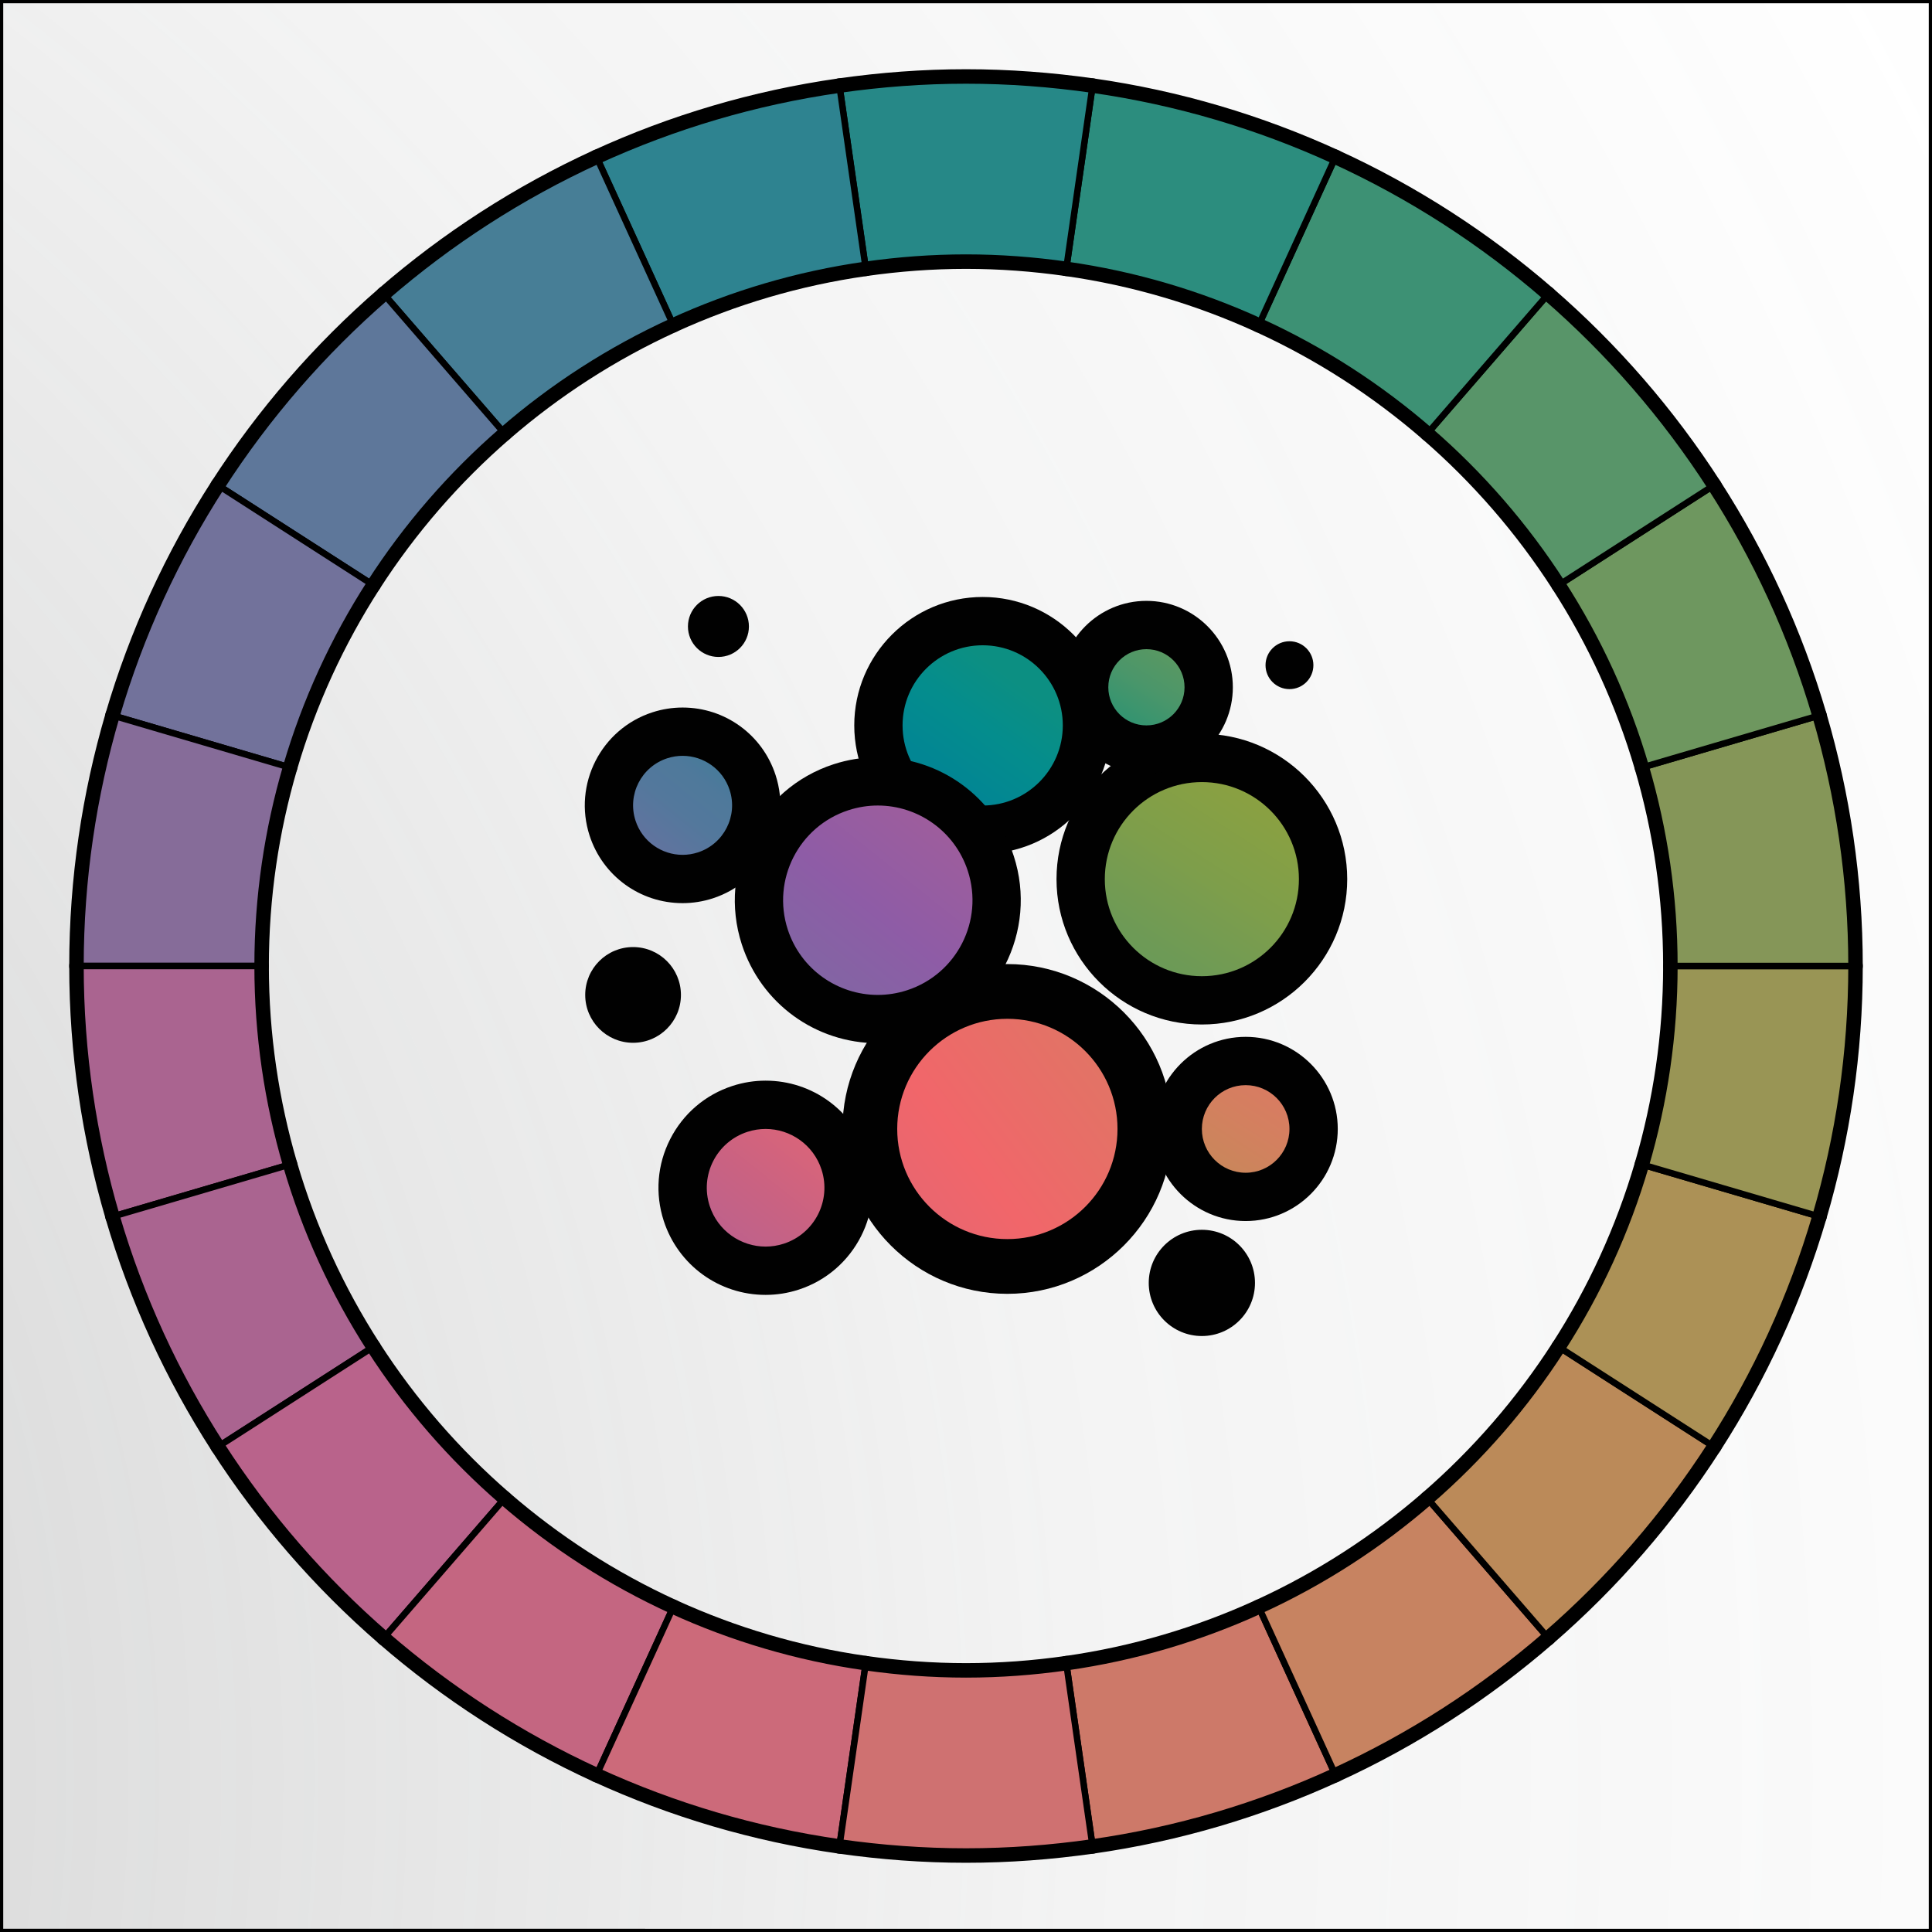 <?xml version="1.0" encoding="UTF-8"?>
<svg id="Layer_1" data-name="Layer 1" xmlns="http://www.w3.org/2000/svg" xmlns:xlink="http://www.w3.org/1999/xlink" viewBox="0 0 600 600">
  <defs>
    <radialGradient id="radial-gradient" cx="-415.74" cy="552.039" fx="-415.74" fy="552.039" r="1164.631" gradientUnits="userSpaceOnUse">
      <stop offset="0" stop-color="#606161" stop-opacity=".6"/>
      <stop offset=".248" stop-color="rgba(96, 97, 97, .512)" stop-opacity=".512"/>
      <stop offset=".643" stop-color="rgba(96, 97, 97, .273)" stop-opacity=".273"/>
      <stop offset="1" stop-color="#606161" stop-opacity="0"/>
    </radialGradient>
    <symbol id="shadow" viewBox="0 0 600 600">
      <g>
        <rect x=".5" y=".5" width="599" height="599" fill="url(#radial-gradient)" stroke-width="0"/>
        <path d="M599,1v598H1V1h598M600,0H0v600h600V0h0Z" fill="#000" stroke-width="0"/>
      </g>
    </symbol>
    <linearGradient id="linear-gradient" x1="439.663" y1="1654.735" x2="460.523" y2="1683.674" gradientTransform="translate(-145.213 1894.902) scale(1 -1)" gradientUnits="userSpaceOnUse">
      <stop offset="0" stop-color="#028693"/>
      <stop offset=".5" stop-color="#048d8d"/>
      <stop offset="1" stop-color="#0c8f82"/>
    </linearGradient>
    <linearGradient id="linear-gradient-2" x1="494.528" y1="1584.477" x2="543.708" y2="1661.321" gradientTransform="translate(-145.213 1894.902) scale(1 -1)" gradientUnits="userSpaceOnUse">
      <stop offset="0" stop-color="#679a5a"/>
      <stop offset=".203" stop-color="#6d9a56"/>
      <stop offset=".454" stop-color="#7b9d4d"/>
      <stop offset=".487" stop-color="#7d9e4b"/>
      <stop offset="1" stop-color="#91a23c"/>
    </linearGradient>
    <linearGradient id="linear-gradient-3" x1="488.95" y1="1662.249" x2="514.215" y2="1701.726" gradientTransform="translate(-145.213 1894.902) scale(1 -1)" gradientUnits="userSpaceOnUse">
      <stop offset="0" stop-color="#1f9276"/>
      <stop offset=".5" stop-color="#4b966a"/>
      <stop offset="1" stop-color="#679a5a"/>
    </linearGradient>
    <linearGradient id="linear-gradient-4" x1="518.647" y1="1523.332" x2="546.218" y2="1566.412" gradientTransform="translate(-145.213 1894.902) scale(1 -1)" gradientUnits="userSpaceOnUse">
      <stop offset="0" stop-color="#c38a58"/>
      <stop offset=".515" stop-color="#d3805f"/>
      <stop offset=".8" stop-color="#d97b62"/>
      <stop offset="1" stop-color="#e17465"/>
    </linearGradient>
    <linearGradient id="linear-gradient-5" x1="391.368" y1="1582.198" x2="441.138" y2="1644.537" gradientTransform="translate(-145.213 1894.902) scale(1 -1)" gradientUnits="userSpaceOnUse">
      <stop offset="0" stop-color="#7e68a3"/>
      <stop offset=".385" stop-color="#8a5fa5"/>
      <stop offset=".489" stop-color="#8e5ca6"/>
      <stop offset=".842" stop-color="#9b5d9e"/>
      <stop offset="1" stop-color="#a25e9a"/>
    </linearGradient>
    <linearGradient id="linear-gradient-6" x1="364.52" y1="1502.897" x2="399.264" y2="1546.415" gradientTransform="translate(-145.213 1894.902) scale(1 -1)" gradientUnits="userSpaceOnUse">
      <stop offset="0" stop-color="#b86190"/>
      <stop offset=".5" stop-color="#c96282"/>
      <stop offset="1" stop-color="#de6577"/>
    </linearGradient>
    <linearGradient id="linear-gradient-7" x1="340.803" y1="1624.264" x2="371.649" y2="1662.898" gradientTransform="translate(-145.213 1894.902) scale(1 -1)" gradientUnits="userSpaceOnUse">
      <stop offset="0" stop-color="#6b70a1"/>
      <stop offset=".5" stop-color="#53789c"/>
      <stop offset=".719" stop-color="#4f799b"/>
      <stop offset=".842" stop-color="#487a9a"/>
      <stop offset=".94" stop-color="#3a7d9a"/>
      <stop offset="1" stop-color="#2e8099"/>
    </linearGradient>
    <linearGradient id="linear-gradient-8" x1="405.499" y1="1504.181" x2="487.737" y2="1566.95" gradientTransform="translate(-145.213 1894.902) scale(1 -1)" gradientUnits="userSpaceOnUse">
      <stop offset="0" stop-color="#de6577"/>
      <stop offset=".5" stop-color="#f1666a"/>
      <stop offset="1" stop-color="#e17465"/>
    </linearGradient>
  </defs>
  <use width="600" height="600" xlink:href="#shadow"/>
  <g id="pie_with_links_-5" data-name="pie (with links)">
    <g id="pie_with_links_-6" data-name="pie (with links)">
      <g id="Pie">
        <g>
          <a xlink:href="https://www.notion.so/dmmnotes/paranoid-ae38b1e6af0c4dd08f61e0d8f6e9f05f?pvs=4">
            <path id="C8" d="M331.308,517.75l7.826,54.431c26.439-3.768,51.646-11.312,75.101-22.043l-22.833-49.997c-18.767,8.572-38.935,14.601-60.094,17.609Z" fill="none" stroke="#000" stroke-linecap="round" stroke-linejoin="round" stroke-width="7"/>
          </a>
          <a xlink:href="https://www.notion.so/dmmnotes/menacing-a5bd7149286344deba45ec15e759e579?pvs=4">
            <path id="C7" d="M391.403,500.14l22.833,49.997c23.99-10.976,46.116-25.287,65.804-42.362l-35.973-41.516c-15.753,13.659-33.459,25.104-52.664,33.881Z" fill="none" stroke="#000" stroke-linecap="round" stroke-linejoin="round" stroke-width="7"/>
          </a>
          <a xlink:href="https://www.notion.so/dmmnotes/seductively-obsessed-with-rescue-6fb5a68f6d334bc29ccccc16d8a4e56e?pvs=4">
            <path id="C6" d="M444.066,466.26l35.973,41.516c19.763-17.142,37.047-37.042,51.267-59.125l-46.224-29.705c-11.373,17.674-25.201,33.599-41.016,47.314Z" fill="none" stroke="#000" stroke-linecap="round" stroke-linejoin="round" stroke-width="7"/>
          </a>
          <a xlink:href="https://www.notion.so/dmmnotes/punitively-obsessed-with-revenge-33d2e77f37774316b42bccf4a60f9688?pvs=4">
            <path id="C5" d="M485.083,418.946l46.224,29.705c14.048-21.809,25.088-45.719,32.552-71.175l-52.755-15.49c-5.962,20.378-14.789,39.51-26.02,56.96Z" fill="none" stroke="#000" stroke-linecap="round" stroke-linejoin="round" stroke-width="7"/>
          </a>
          <a xlink:href="https://www.notion.so/dmmnotes/feigned-helpless-e79a94b0498c4e109a681b7f3dcdb088?pvs=4">
            <path id="C4" d="M520,300c0,21.538-3.142,42.322-8.897,61.985l52.755,15.49c7.208-24.583,11.142-50.563,11.142-77.475h-55Z" fill="none" stroke="#000" stroke-linecap="round" stroke-linejoin="round" stroke-width="7"/>
          </a>
          <a xlink:href="https://www.notion.so/dmmnotes/aggressive-2d8ccce383534b9dbfc7b4b10b8a5d5c?pvs=4">
            <path id="C3" d="M520,300h55c0-26.912-3.934-52.895-11.142-77.475l-52.755,15.49c5.755,19.664,8.897,40.45,8.897,61.985Z" fill="none" stroke="#000" stroke-linecap="round" stroke-linejoin="round" stroke-width="7"/>
          </a>
          <a xlink:href="https://www.notion.so/dmmnotes/disarming-086276e599884c86b9359acf831a8b20?pvs=4">
            <path id="C2" d="M511.103,238.015l52.755-15.49c-7.463-25.456-18.503-49.366-32.552-71.178l-46.224,29.708c11.231,17.451,20.056,36.585,26.02,56.96Z" fill="none" stroke="#000" stroke-linecap="round" stroke-linejoin="round" stroke-width="7"/>
          </a>
          <a xlink:href="https://www.notion.so/dmmnotes/threatening-348fe6a52f7a4fe69f768e98c6586932?pvs=4">
            <path id="C1" d="M485.083,181.054l46.224-29.708c-14.22-22.081-31.504-41.98-51.267-59.122l-35.973,41.519c15.815,13.712,29.643,29.638,41.016,47.311Z" fill="none" stroke="#000" stroke-linecap="round" stroke-linejoin="round" stroke-width="7"/>
          </a>
          <a xlink:href="https://www.notion.so/dmmnotes/complaining-acceptance-8b40401a720c493ba73f7cde1567cf3d?pvs=4">
            <path id="B5" d="M444.066,133.743l35.973-41.519c-19.688-17.075-41.814-31.389-65.804-42.362l-22.833,50c19.204,8.774,36.91,20.222,52.664,33.881Z" fill="none" stroke="#000" stroke-linecap="round" stroke-linejoin="round" stroke-width="7"/>
          </a>
          <a xlink:href="https://www.notion.so/dmmnotes/sentimental-bc554363322342b1b7ca4ccc02125049?pvs=4">
            <path id="B4" d="M391.403,99.862l22.833-50c-23.456-10.731-48.662-18.275-75.101-22.043l-7.826,54.433c21.159,3.008,41.328,9.034,60.094,17.609Z" fill="none" stroke="#000" stroke-linecap="round" stroke-linejoin="round" stroke-width="7"/>
          </a>
          <a xlink:href="https://www.notion.so/dmmnotes/comfortably-balanced-e76dc615a8b947aa915377cd02fcf716?pvs=4">
            <path id="B3" d="M300,80c10.635,0,21.079.798,31.308,2.253l7.826-54.433c-12.789-1.823-25.843-2.82-39.134-2.82-13.291,0-26.345.996-39.134,2.82l7.826,54.433c10.232-1.456,20.673-2.253,31.308-2.253Z" fill="none" stroke="#000" stroke-linecap="round" stroke-linejoin="round" stroke-width="7"/>
          </a>
          <a xlink:href="https://www.notion.so/dmmnotes/accepting-317d81273fff4cd9817cdf4a88efd378?pvs=4">
            <path id="B2" d="M268.692,82.253l-7.826-54.433c-26.439,3.768-51.643,11.312-75.099,22.043l22.833,50c18.767-8.575,38.935-14.601,60.092-17.609Z" fill="none" stroke="#000" stroke-linecap="round" stroke-linejoin="round" stroke-width="7"/>
          </a>
          <a xlink:href="https://www.notion.so/dmmnotes/distanced-from-past-2eabab7e9c77429f8e577f4e3e203653?pvs=4">
            <path id="B1" d="M208.6,99.862l-22.833-50c-23.993,10.973-46.116,25.287-65.804,42.362l35.973,41.516c15.753-13.659,33.462-25.104,52.664-33.878Z" fill="none" stroke="#000" stroke-linecap="round" stroke-linejoin="round" stroke-width="7"/>
          </a>
          <a xlink:href="https://www.notion.so/dmmnotes/idealising-a52277f51ed14a42aae78081bb34b8be?pvs=4">
            <path id="A1" d="M155.937,133.74l-35.973-41.516c-19.766,17.142-37.05,37.042-51.27,59.122l46.226,29.708c11.373-17.674,25.201-33.599,41.016-47.314Z" fill="none" stroke="#000" stroke-linecap="round" stroke-linejoin="round" stroke-width="7"/>
          </a>
          <a xlink:href="https://www.notion.so/dmmnotes/distancing-9ac690cdca654729a17a5a255944e2d1?pvs=4">
            <path id="A2" d="M114.92,181.054l-46.226-29.708c-14.045,21.812-25.088,45.721-32.552,71.178l52.755,15.49c5.965-20.375,14.792-39.51,26.023-56.96Z" fill="none" stroke="#000" stroke-linecap="round" stroke-linejoin="round" stroke-width="7"/>
          </a>
          <a xlink:href="https://www.notion.so/dmmnotes/compulsive-caregiving-9c380c0928294f41ae10764aa0dee886?pvs=4">
            <path id="A3" d="M88.897,238.015l-52.755-15.49c-7.205,24.581-11.142,50.563-11.142,77.475h55c0-21.535,3.142-42.322,8.897-61.985Z" fill="none" stroke="#000" stroke-linecap="round" stroke-linejoin="round" stroke-width="7"/>
          </a>
          <a xlink:href="https://www.notion.so/dmmnotes/compulsive-compliance-6d08b7ea9a424ce1a72b9184b7850414?pvs=4">
            <path id="A4" d="M80,300H25c0,26.912,3.937,52.895,11.142,77.475l52.755-15.49c-5.755-19.664-8.897-40.447-8.897-61.985Z" fill="none" stroke="#000" stroke-linecap="round" stroke-linejoin="round" stroke-width="7"/>
          </a>
          <a xlink:href="https://www.notion.so/dmmnotes/sexual-supplementation-8e85f49046ef412aa229745abf7d38d3?pvs=4">
            <path id="A5" d="M88.897,361.985l-52.755,15.49c7.463,25.456,18.506,49.366,32.552,71.175l46.224-29.705c-11.231-17.451-20.056-36.583-26.02-56.96Z" fill="none" stroke="#000" stroke-linecap="round" stroke-linejoin="round" stroke-width="7"/>
          </a>
          <a xlink:href="https://www.notion.so/dmmnotes/compulsive-isolated-self-reliance-b321873a73fa41aaaadd7192fde856a2?pvs=4">
            <path id="A6" d="M114.917,418.946l-46.224,29.705c14.22,22.083,31.504,41.983,51.27,59.125l35.973-41.516c-15.815-13.712-29.643-29.638-41.019-47.314Z" fill="none" stroke="#000" stroke-linecap="round" stroke-linejoin="round" stroke-width="7"/>
          </a>
          <a xlink:href="https://www.notion.so/dmmnotes/delusional-idealization-743e2420b9994a48a7cab68190432e8a?pvs=4">
            <path id="A7" d="M155.937,466.26l-35.973,41.516c19.688,17.075,41.811,31.386,65.804,42.362l22.833-49.997c-19.202-8.774-36.91-20.222-52.664-33.881Z" fill="none" stroke="#000" stroke-linecap="round" stroke-linejoin="round" stroke-width="7"/>
          </a>
          <a xlink:href="https://www.notion.so/dmmnotes/externally-assembled-self-994ecb0895b844409b931d74a045c162?pvs=4">
            <path id="A8" d="M208.6,500.14l-22.833,49.997c23.456,10.731,48.659,18.275,75.099,22.043l7.826-54.431c-21.157-3.008-41.325-9.034-60.092-17.609Z" fill="none" stroke="#000" stroke-linecap="round" stroke-linejoin="round" stroke-width="7"/>
          </a>
          <a xlink:href="https://www.notion.so/dmmnotes/psychopathy-0fe4a3222d9f4fd097ab4546c9776768?pvs=4">
            <path id="AC" d="M300,520c-10.635,0-21.076-.795-31.308-2.25l-7.826,54.431c12.789,1.823,25.843,2.82,39.134,2.82,13.291,0,26.345-.996,39.134-2.82l-7.826-54.431c-10.229,1.456-20.673,2.25-31.308,2.25Z" fill="none" stroke="#000" stroke-linecap="round" stroke-linejoin="round" stroke-width="7"/>
          </a>
        </g>
        <g>
          <a xlink:href="https://www.notion.so/dmmnotes/paranoid-ae38b1e6af0c4dd08f61e0d8f6e9f05f?pvs=4">
            <path id="C8-2" data-name="C8" d="M331.308,517.75l7.826,54.431c26.439-3.768,51.646-11.312,75.101-22.043l-22.833-49.997c-18.767,8.572-38.935,14.601-60.094,17.609Z" fill="#cd7969" stroke="#000" stroke-linecap="round" stroke-linejoin="round" stroke-width="2"/>
          </a>
          <a xlink:href="https://www.notion.so/dmmnotes/menacing-a5bd7149286344deba45ec15e759e579?pvs=4">
            <path id="C7-2" data-name="C7" d="M391.403,500.14l22.833,49.997c23.99-10.976,46.116-25.287,65.804-42.362l-35.973-41.516c-15.753,13.659-33.459,25.104-52.664,33.881Z" fill="#c78361" stroke="#000" stroke-linecap="round" stroke-linejoin="round" stroke-width="2"/>
          </a>
          <a xlink:href="https://www.notion.so/dmmnotes/seductively-obsessed-with-rescue-6fb5a68f6d334bc29ccccc16d8a4e56e?pvs=4">
            <path id="C6-2" data-name="C6" d="M444.066,466.26l35.973,41.516c19.763-17.142,37.047-37.042,51.267-59.125l-46.224-29.705c-11.373,17.674-25.201,33.599-41.016,47.314Z" fill="#bb8a59" stroke="#000" stroke-linecap="round" stroke-linejoin="round" stroke-width="2"/>
          </a>
          <a xlink:href="https://www.notion.so/dmmnotes/punitively-obsessed-with-revenge-33d2e77f37774316b42bccf4a60f9688?pvs=4">
            <path id="C5-2" data-name="C5" d="M485.083,418.946l46.224,29.705c14.048-21.809,25.088-45.719,32.552-71.175l-52.755-15.49c-5.962,20.378-14.789,39.51-26.02,56.96Z" fill="#ac9156" stroke="#000" stroke-linecap="round" stroke-linejoin="round" stroke-width="2"/>
          </a>
          <a xlink:href="https://www.notion.so/dmmnotes/feigned-helpless-e79a94b0498c4e109a681b7f3dcdb088?pvs=4">
            <path id="C4-2" data-name="C4" d="M520,300c0,21.538-3.142,42.322-8.897,61.985l52.755,15.49c7.208-24.583,11.142-50.563,11.142-77.475h-55Z" fill="#999555" stroke="#000" stroke-linecap="round" stroke-linejoin="round" stroke-width="2"/>
          </a>
          <a xlink:href="https://www.notion.so/dmmnotes/aggressive-2d8ccce383534b9dbfc7b4b10b8a5d5c?pvs=4">
            <path id="C3-2" data-name="C3" d="M520,300h55c0-26.912-3.934-52.895-11.142-77.475l-52.755,15.49c5.755,19.664,8.897,40.45,8.897,61.985Z" fill="#859658" stroke="#000" stroke-linecap="round" stroke-linejoin="round" stroke-width="2"/>
          </a>
          <a xlink:href="https://www.notion.so/dmmnotes/disarming-086276e599884c86b9359acf831a8b20?pvs=4">
            <path id="C2-2" data-name="C2" d="M511.103,238.015l52.755-15.49c-7.463-25.456-18.503-49.366-32.552-71.178l-46.224,29.708c11.231,17.451,20.056,36.585,26.02,56.96Z" fill="#6e975f" stroke="#000" stroke-linecap="round" stroke-linejoin="round" stroke-width="2"/>
          </a>
          <a xlink:href="https://www.notion.so/dmmnotes/threatening-348fe6a52f7a4fe69f768e98c6586932?pvs=4">
            <path id="C1-2" data-name="C1" d="M485.083,181.054l46.224-29.708c-14.22-22.081-31.504-41.98-51.267-59.122l-35.973,41.519c15.815,13.712,29.643,29.638,41.016,47.311Z" fill="#589569" stroke="#000" stroke-linecap="round" stroke-linejoin="round" stroke-width="2"/>
          </a>
          <a xlink:href="https://www.notion.so/dmmnotes/complaining-acceptance-8b40401a720c493ba73f7cde1567cf3d?pvs=4">
            <path id="B5-2" data-name="B5" d="M444.066,133.743l35.973-41.519c-19.688-17.075-41.814-31.389-65.804-42.362l-22.833,50c19.204,8.774,36.91,20.222,52.664,33.881Z" fill="#3d9174" stroke="#000" stroke-linecap="round" stroke-linejoin="round" stroke-width="2"/>
          </a>
          <a xlink:href="https://www.notion.so/dmmnotes/sentimental-bc554363322342b1b7ca4ccc02125049?pvs=4">
            <path id="B4-2" data-name="B4" d="M391.403,99.862l22.833-50c-23.456-10.731-48.662-18.275-75.101-22.043l-7.826,54.433c21.159,3.008,41.328,9.034,60.094,17.609Z" fill="#2c8d7e" stroke="#000" stroke-linecap="round" stroke-linejoin="round" stroke-width="2"/>
          </a>
          <a xlink:href="https://www.notion.so/dmmnotes/comfortably-balanced-e76dc615a8b947aa915377cd02fcf716?pvs=4">
            <path id="B3-2" data-name="B3" d="M300,80c10.635,0,21.079.798,31.308,2.253l7.826-54.433c-12.789-1.823-25.843-2.82-39.134-2.82-13.291,0-26.345.996-39.134,2.82l7.826,54.433c10.232-1.456,20.673-2.253,31.308-2.253Z" fill="#268887" stroke="#000" stroke-linecap="round" stroke-linejoin="round" stroke-width="2"/>
          </a>
          <a xlink:href="https://www.notion.so/dmmnotes/accepting-317d81273fff4cd9817cdf4a88efd378?pvs=4">
            <path id="B2-2" data-name="B2" d="M268.692,82.253l-7.826-54.433c-26.439,3.768-51.643,11.312-75.099,22.043l22.833,50c18.767-8.575,38.935-14.601,60.092-17.609Z" fill="#2e8390" stroke="#000" stroke-linecap="round" stroke-linejoin="round" stroke-width="2"/>
          </a>
          <a xlink:href="https://www.notion.so/dmmnotes/distanced-from-past-2eabab7e9c77429f8e577f4e3e203653?pvs=4">
            <path id="B1-2" data-name="B1" d="M208.6,99.862l-22.833-50c-23.993,10.973-46.116,25.287-65.804,42.362l35.973,41.516c15.753-13.659,33.462-25.104,52.664-33.878Z" fill="#477e96" stroke="#000" stroke-linecap="round" stroke-linejoin="round" stroke-width="2"/>
          </a>
          <a xlink:href="https://www.notion.so/dmmnotes/idealising-a52277f51ed14a42aae78081bb34b8be?pvs=4">
            <path id="A1-2" data-name="A1" d="M155.937,133.74l-35.973-41.516c-19.766,17.142-37.05,37.042-51.27,59.122l46.226,29.708c11.373-17.674,25.201-33.599,41.016-47.314Z" fill="#5e779a" stroke="#000" stroke-linecap="round" stroke-linejoin="round" stroke-width="2"/>
          </a>
          <a xlink:href="https://www.notion.so/dmmnotes/distancing-9ac690cdca654729a17a5a255944e2d1?pvs=4">
            <path id="A2-2" data-name="A2" d="M114.92,181.054l-46.226-29.708c-14.045,21.812-25.088,45.721-32.552,71.178l52.755,15.49c5.965-20.375,14.792-39.51,26.023-56.96Z" fill="#72729b" stroke="#000" stroke-linecap="round" stroke-linejoin="round" stroke-width="2"/>
          </a>
          <a xlink:href="https://www.notion.so/dmmnotes/compulsive-caregiving-9c380c0928294f41ae10764aa0dee886?pvs=4">
            <path id="A3-2" data-name="A3" d="M88.897,238.015l-52.755-15.49c-7.205,24.581-11.142,50.563-11.142,77.475h55c0-21.535,3.142-42.322,8.897-61.985Z" fill="#866c99" stroke="#000" stroke-linecap="round" stroke-linejoin="round" stroke-width="2"/>
          </a>
          <a xlink:href="https://www.notion.so/dmmnotes/compulsive-compliance-6d08b7ea9a424ce1a72b9184b7850414?pvs=4">
            <path id="A4-2" data-name="A4" d="M80,300H25c0,26.912,3.937,52.895,11.142,77.475l52.755-15.49c-5.755-19.664-8.897-40.447-8.897-61.985Z" fill="#aa6490" stroke="#000" stroke-linecap="round" stroke-linejoin="round" stroke-width="2"/>
          </a>
          <a xlink:href="https://www.notion.so/dmmnotes/sexual-supplementation-8e85f49046ef412aa229745abf7d38d3?pvs=4">
            <path id="A5-2" data-name="A5" d="M88.897,361.985l-52.755,15.49c7.463,25.456,18.506,49.366,32.552,71.175l46.224-29.705c-11.231-17.451-20.056-36.583-26.02-56.96Z" fill="#aa6490" stroke="#000" stroke-linecap="round" stroke-linejoin="round" stroke-width="2"/>
          </a>
          <a xlink:href="https://www.notion.so/dmmnotes/compulsive-isolated-self-reliance-b321873a73fa41aaaadd7192fde856a2?pvs=4">
            <path id="A6-2" data-name="A6" d="M114.917,418.946l-46.224,29.705c14.22,22.083,31.504,41.983,51.27,59.125l35.973-41.516c-15.815-13.712-29.643-29.638-41.019-47.314Z" fill="#b9638b" stroke="#000" stroke-linecap="round" stroke-linejoin="round" stroke-width="2"/>
          </a>
          <a xlink:href="https://www.notion.so/dmmnotes/delusional-idealization-743e2420b9994a48a7cab68190432e8a?pvs=4">
            <path id="A7-2" data-name="A7" d="M155.937,466.26l-35.973,41.516c19.688,17.075,41.811,31.386,65.804,42.362l22.833-49.997c-19.202-8.774-36.91-20.222-52.664-33.881Z" fill="#c46681" stroke="#000" stroke-linecap="round" stroke-linejoin="round" stroke-width="2"/>
          </a>
          <a xlink:href="https://www.notion.so/dmmnotes/externally-assembled-self-994ecb0895b844409b931d74a045c162?pvs=4">
            <path id="A8-2" data-name="A8" d="M208.6,500.14l-22.833,49.997c23.456,10.731,48.659,18.275,75.099,22.043l7.826-54.431c-21.157-3.008-41.325-9.034-60.092-17.609Z" fill="#cc6a7a" stroke="#000" stroke-linecap="round" stroke-linejoin="round" stroke-width="2"/>
          </a>
          <a xlink:href="https://www.notion.so/dmmnotes/psychopathy-0fe4a3222d9f4fd097ab4546c9776768?pvs=4">
            <path id="AC-2" data-name="AC" d="M300,520c-10.635,0-21.076-.795-31.308-2.25l-7.826,54.431c12.789,1.823,25.843,2.82,39.134,2.82,13.291,0,26.345-.996,39.134-2.82l-7.826-54.431c-10.229,1.456-20.673,2.25-31.308,2.25Z" fill="#cf7171" stroke="#000" stroke-linecap="round" stroke-linejoin="round" stroke-width="2"/>
          </a>
        </g>
      </g>
      <g id="Pattern_circles_mini" data-name="Pattern circles mini">
        <a xlink:href="https://www.notion.so/dmmnotes/patterns-017f25ab38164ae597bb02f2bf65a9a1?pvs=4">
          <g id="Specific_patterns" data-name="Specific patterns">
            <g id="B">
              <path d="M305.182,257.662c-17.856,0-32.383-14.527-32.383-32.383s14.527-32.383,32.383-32.383,32.383,14.527,32.383,32.383-14.527,32.383-32.383,32.383Z" fill="url(#linear-gradient)" stroke-width="0"/>
              <path d="M305.182,200.397c13.742,0,24.883,11.14,24.883,24.883,0,13.742-11.141,24.883-24.883,24.883-13.743,0-24.883-11.14-24.883-24.883,0-13.742,11.14-24.883,24.883-24.883M305.182,185.397c-21.991,0-39.883,17.891-39.883,39.883,0,21.991,17.892,39.883,39.883,39.883s39.883-17.891,39.883-39.883c0-21.991-17.892-39.883-39.883-39.883v-0Z" fill="#010101" stroke-width="0"/>
            </g>
            <g id="C">
              <path d="M373.249,310.67c-20.756,0-37.641-16.886-37.641-37.642s16.886-37.642,37.641-37.642,37.642,16.886,37.642,37.642-16.886,37.642-37.642,37.642Z" fill="url(#linear-gradient-2)" stroke-width="0"/>
              <path d="M373.249,242.886c16.647,0,30.142,13.495,30.142,30.142,0,16.647-13.495,30.142-30.142,30.142-16.646-0-30.141-13.495-30.141-30.142,0-16.647,13.495-30.142,30.141-30.142M373.249,227.886c-24.891,0-45.141,20.25-45.141,45.142,0,24.891,20.25,45.142,45.141,45.142,24.891,0,45.142-20.25,45.142-45.142s-20.25-45.142-45.142-45.142h0Z" fill="#010101" stroke-width="0"/>
            </g>
            <g id="C-2">
              <path d="M356.032,232.779c-10.663,0-19.338-8.675-19.338-19.338s8.675-19.338,19.338-19.338,19.338,8.675,19.338,19.338-8.675,19.338-19.338,19.338Z" fill="url(#linear-gradient-3)" stroke-width="0"/>
              <path d="M356.032,201.604c6.538,0,11.838,5.3,11.838,11.838,0,6.538-5.3,11.838-11.838,11.838s-11.838-5.3-11.838-11.838c0-6.538,5.3-11.838,11.838-11.838M356.032,186.604c-14.798,0-26.838,12.039-26.838,26.838,0,14.798,12.039,26.838,26.838,26.838s26.838-12.039,26.838-26.838-12.04-26.838-26.838-26.838v-0Z" fill="#010101" stroke-width="0"/>
            </g>
            <g id="C-3">
              <path d="M386.851,371.707c-11.636,0-21.102-9.467-21.102-21.103s9.467-21.103,21.102-21.103c11.636,0,21.103,9.467,21.103,21.103s-9.467,21.103-21.103,21.103Z" fill="url(#linear-gradient-4)" stroke-width="0"/>
              <path d="M386.851,337.002c7.512,0,13.603,6.09,13.603,13.602,0,7.512-6.09,13.602-13.603,13.602s-13.602-6.09-13.602-13.602c0-7.512,6.09-13.602,13.602-13.602M386.851,322.002c-15.771,0-28.602,12.831-28.602,28.602s12.831,28.602,28.602,28.602,28.603-12.831,28.603-28.602-12.831-28.602-28.603-28.602h0Z" fill="#010101" stroke-width="0"/>
            </g>
            <g id="A-2">
              <path d="M272.6,316.483c-16.031,0-30.132-10.25-35.089-25.507-3.046-9.375-2.259-19.374,2.216-28.157,4.475-8.782,12.102-15.296,21.477-18.342,3.704-1.204,7.543-1.814,11.41-1.814,16.031,0,30.132,10.25,35.089,25.507,3.046,9.374,2.259,19.374-2.216,28.156-4.475,8.783-12.102,15.297-21.477,18.343-3.704,1.204-7.543,1.814-11.41,1.814Z" fill="url(#linear-gradient-5)" stroke-width="0"/>
              <path d="M272.612,250.162c12.395-0,23.92,7.899,27.958,20.324,5.018,15.444-3.434,32.031-18.877,37.049-3.018.981-6.081,1.447-9.092,1.447-12.395,0-23.92-7.899-27.958-20.324-5.018-15.444,3.434-32.031,18.877-37.049,3.018-.981,6.081-1.447,9.092-1.447M272.613,235.162h-0c-4.655 0-9.273.734-13.728,2.181-23.285,7.566-36.073,32.665-28.508,55.95,5.965,18.356,22.933,30.689,42.224,30.689,4.654,0,9.272-.734,13.727-2.181,23.285-7.566,36.073-32.665,28.508-55.95-5.965-18.356-22.933-30.689-42.223-30.689v0Z" fill="#010101" stroke-width="0"/>
            </g>
            <g id="A-3">
              <path d="M237.762,394.639c-11.192,0-21.037-7.156-24.497-17.807-4.39-13.509,3.03-28.071,16.54-32.462,2.586-.84,5.265-1.266,7.965-1.266,11.192,0,21.037,7.156,24.498,17.807,2.126,6.544,1.577,13.524-1.547,19.656-3.124,6.131-8.449,10.679-14.993,12.805-2.585.84-5.265,1.267-7.965,1.267Z" fill="url(#linear-gradient-6)" stroke-width="0"/>
              <path d="M237.77,350.605c7.698-0,14.856,4.906,17.364,12.624,3.117,9.592-2.133,19.895-11.725,23.011-1.875.609-3.777.899-5.647.899-7.698,0-14.856-4.906-17.364-12.624-3.117-9.592,2.132-19.895,11.725-23.011,1.875-.609,3.777-.899,5.647-.899M237.77,335.605h-0c-3.488 0-6.948.549-10.282,1.633-8.45,2.745-15.325,8.617-19.358,16.534-4.034,7.916-4.743,16.929-1.997,25.379,4.467,13.75,17.179,22.988,31.63,22.988,3.488,0,6.948-.549,10.282-1.633,17.443-5.668,27.023-24.47,21.355-41.912-4.467-13.75-17.178-22.988-31.629-22.988h0Z" fill="#010101" stroke-width="0"/>
            </g>
            <g id="A-4">
              <path d="M211.981,272.981c-9.937,0-18.677-6.354-21.749-15.809-1.888-5.81-1.4-12.007,1.374-17.45s7.501-9.48,13.311-11.368c2.294-.746,4.673-1.124,7.071-1.124,9.936,0,18.676,6.353,21.748,15.808,1.888,5.811,1.4,12.008-1.373,17.451s-7.5,9.48-13.311,11.368c-2.294.745-4.673,1.124-7.07,1.124Z" fill="url(#linear-gradient-7)" stroke-width="0"/>
              <path d="M211.987,234.73c6.479-0,12.505,4.129,14.616,10.625,2.623,8.074-1.795,16.745-9.869,19.369-1.578.513-3.179.756-4.753.756-6.479,0-12.505-4.129-14.616-10.625-2.623-8.074,1.795-16.745,9.869-19.369,1.578-.513,3.179-.756,4.753-.756M211.987,219.73h-0c-3.186 0-6.344.502-9.388,1.491-15.927,5.175-24.674,22.343-19.5,38.269,4.08,12.555,15.687,20.99,28.882,20.99,3.185,0,6.344-.501,9.388-1.491,15.927-5.175,24.674-22.342,19.5-38.269-4.08-12.555-15.686-20.99-28.881-20.99h0Z" fill="#010101" stroke-width="0"/>
            </g>
            <g id="_" data-name=" ">
              <path d="M312.846,393.311c-23.548,0-42.706-19.158-42.706-42.706s19.158-42.706,42.706-42.706,42.706,19.158,42.706,42.706-19.158,42.706-42.706,42.706Z" fill="url(#linear-gradient-8)" stroke-width="0"/>
              <path d="M312.845,316.399c18.892,0,34.206,15.315,34.206,34.206,0,18.891-15.314,34.206-34.206,34.206-18.891,0-34.206-15.314-34.206-34.206,0-18.891,15.314-34.206,34.206-34.206M312.845,299.399c-28.235,0-51.206,22.971-51.206,51.206,0,28.235,22.971,51.206,51.206,51.206,28.235,0,51.206-22.971,51.206-51.206,0-28.235-22.971-51.206-51.206-51.206h0Z" fill="#010101" stroke-width="0"/>
            </g>
          </g>
        </a>
        <circle cx="223.114" cy="194.553" r="9.469" fill="#010101" stroke-width="0"/>
        <circle cx="373.249" cy="398.419" r="16.497" fill="#010101" stroke-width="0"/>
        <circle cx="196.608" cy="308.983" r="14.863" fill="#010101" stroke-width="0"/>
        <circle cx="400.454" cy="206.581" r="7.432" fill="#010101" stroke-width="0"/>
      </g>
    </g>
  </g>
</svg>